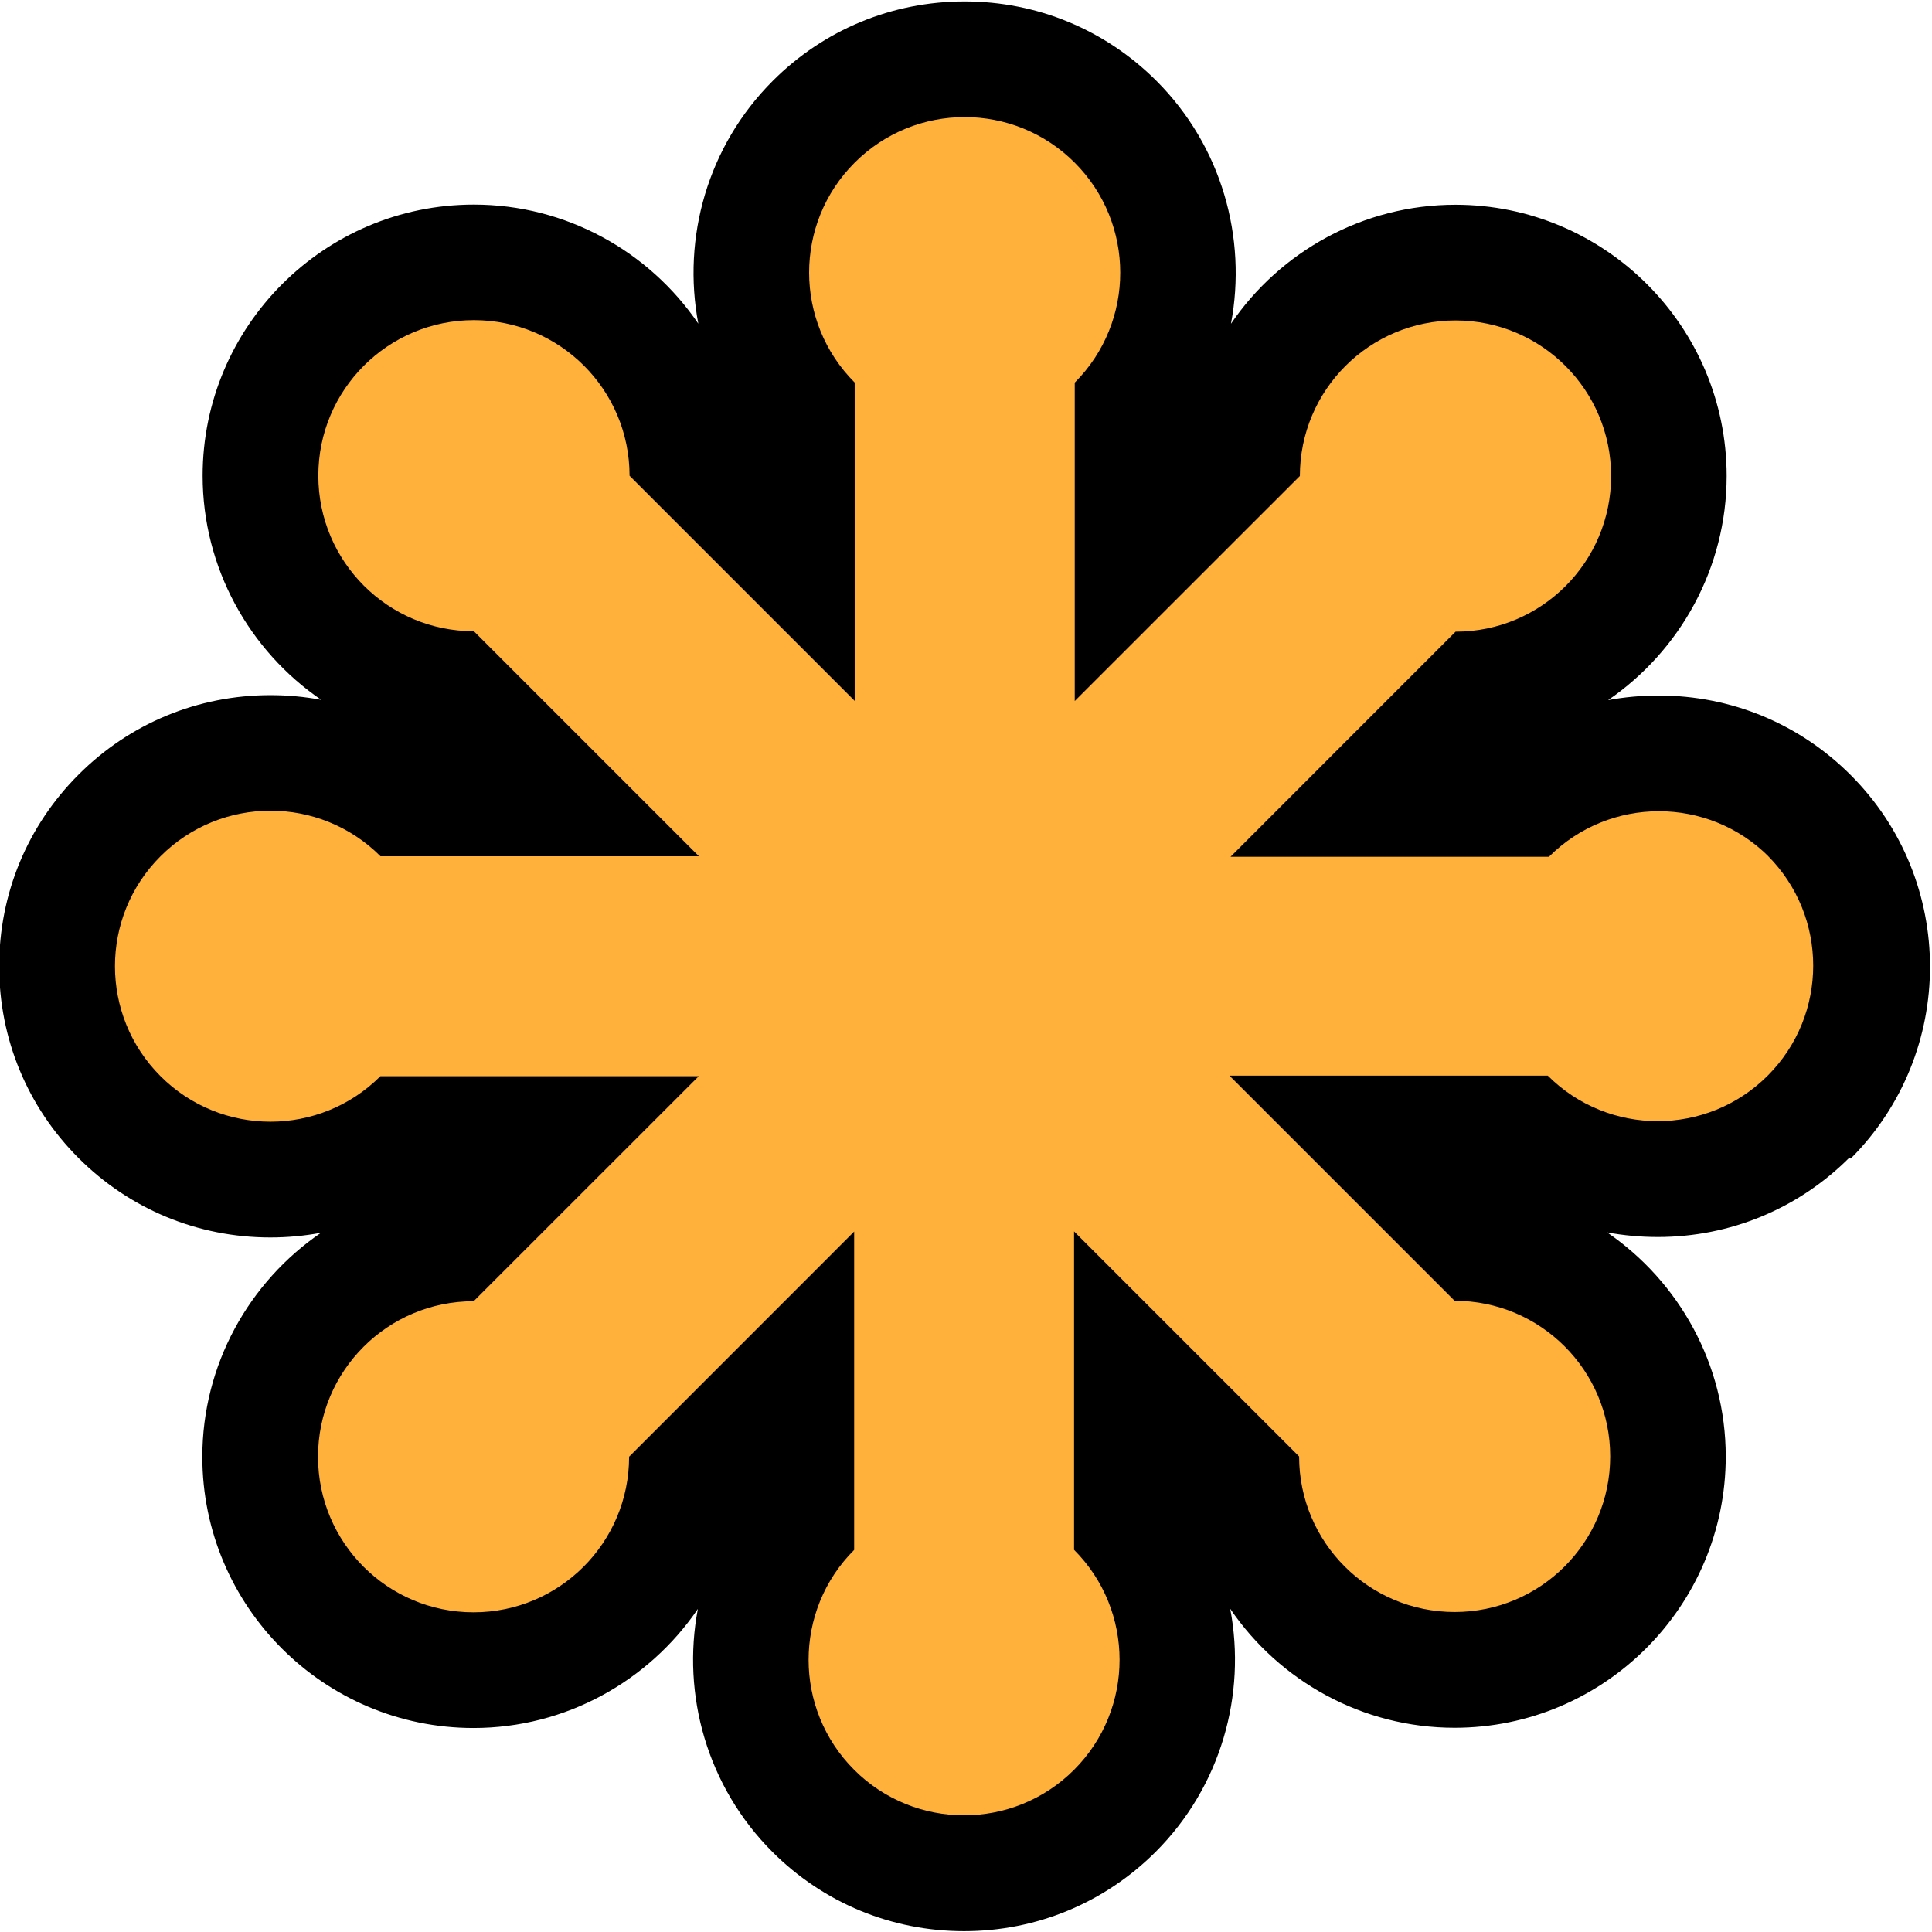 <svg viewBox="0 0 256 256" xmlns="http://www.w3.org/2000/svg"><path d="M245.23 153.52c14.01-14.02 14.01-36.82-.01-50.83 -6.79-6.79-15.82-10.53-25.42-10.53 -2.28 0-4.53.2-6.72.61 9.53-6.53 15.71-17.5 15.71-29.7 0-19.82-16.13-35.94-35.94-35.94 -12.23 0-23.22 6.2-29.74 15.77 2.15-11.38-1.23-23.54-9.87-32.18C146.45 3.93 137.42.19 127.82.19c-9.6 0-18.63 3.73-25.42 10.52 -8.65 8.64-12.03 20.8-9.87 32.18 -6.52-9.58-17.51-15.78-29.74-15.78 -19.82 0-35.94 16.12-35.94 35.93 0 12.19 6.18 23.17 15.71 29.69 -2.19-.41-4.44-.62-6.72-.62 -9.6 0-18.63 3.73-25.42 10.52 -6.79 6.78-10.53 15.81-10.53 25.41 0 9.59 3.73 18.62 10.52 25.41 6.78 6.78 15.81 10.52 25.41 10.52 2.27 0 4.52-.21 6.71-.62 -9.54 6.52-15.72 17.49-15.72 29.69 0 19.81 16.12 35.93 35.93 35.93 12.22 0 23.21-6.21 29.73-15.78 -2.16 11.37 1.22 23.53 9.86 32.18 6.78 6.78 15.81 10.52 25.41 10.52 9.59 0 18.62-3.74 25.41-10.53 8.64-8.65 12.02-20.81 9.86-32.19 6.51 9.57 17.5 15.77 29.73 15.77 19.81 0 35.93-16.13 35.93-35.94 0-12.2-6.19-23.18-15.72-29.7 2.18.4 4.43.61 6.71.61 9.59 0 18.62-3.74 25.41-10.53"/><path fill="#FFB13B" d="M234.39 113.53c-8.05-8.05-21.1-8.05-29.15 0h-42.19l29.82-29.83c11.38 0 20.61-9.23 20.61-20.62s-9.23-20.62-20.62-20.62 -20.62 9.22-20.62 20.61l-29.83 29.82V50.7c8.04-8.05 8.04-21.1-.01-29.15 -8.05-8.05-21.1-8.05-29.15 0 -8.05 8.04-8.05 21.09 0 29.14v42.18L83.42 63.04c0-11.39-9.23-20.62-20.62-20.62s-20.62 9.22-20.62 20.61c0 11.38 9.22 20.61 20.61 20.61l29.82 29.82H50.42c-8.05-8.05-21.1-8.05-29.15 0 -8.05 8.04-8.05 21.09 0 29.14 8.04 8.04 21.09 8.04 29.14 0h42.18l-29.83 29.82c-11.39 0-20.62 9.22-20.62 20.61 0 11.38 9.22 20.61 20.61 20.61 11.38 0 20.61-9.23 20.61-20.62l29.82-29.83v42.18c-8.05 8.04-8.05 21.09 0 29.14 8.04 8.04 21.09 8.04 29.14 0 8.04-8.05 8.04-21.1 0-29.15v-42.19l29.82 29.82c0 11.38 9.22 20.61 20.61 20.61 11.38 0 20.61-9.23 20.61-20.62s-9.23-20.62-20.62-20.62l-29.83-29.83h42.18c8.04 8.04 21.09 8.04 29.14 0 8.04-8.05 8.04-21.1 0-29.15"/></svg>